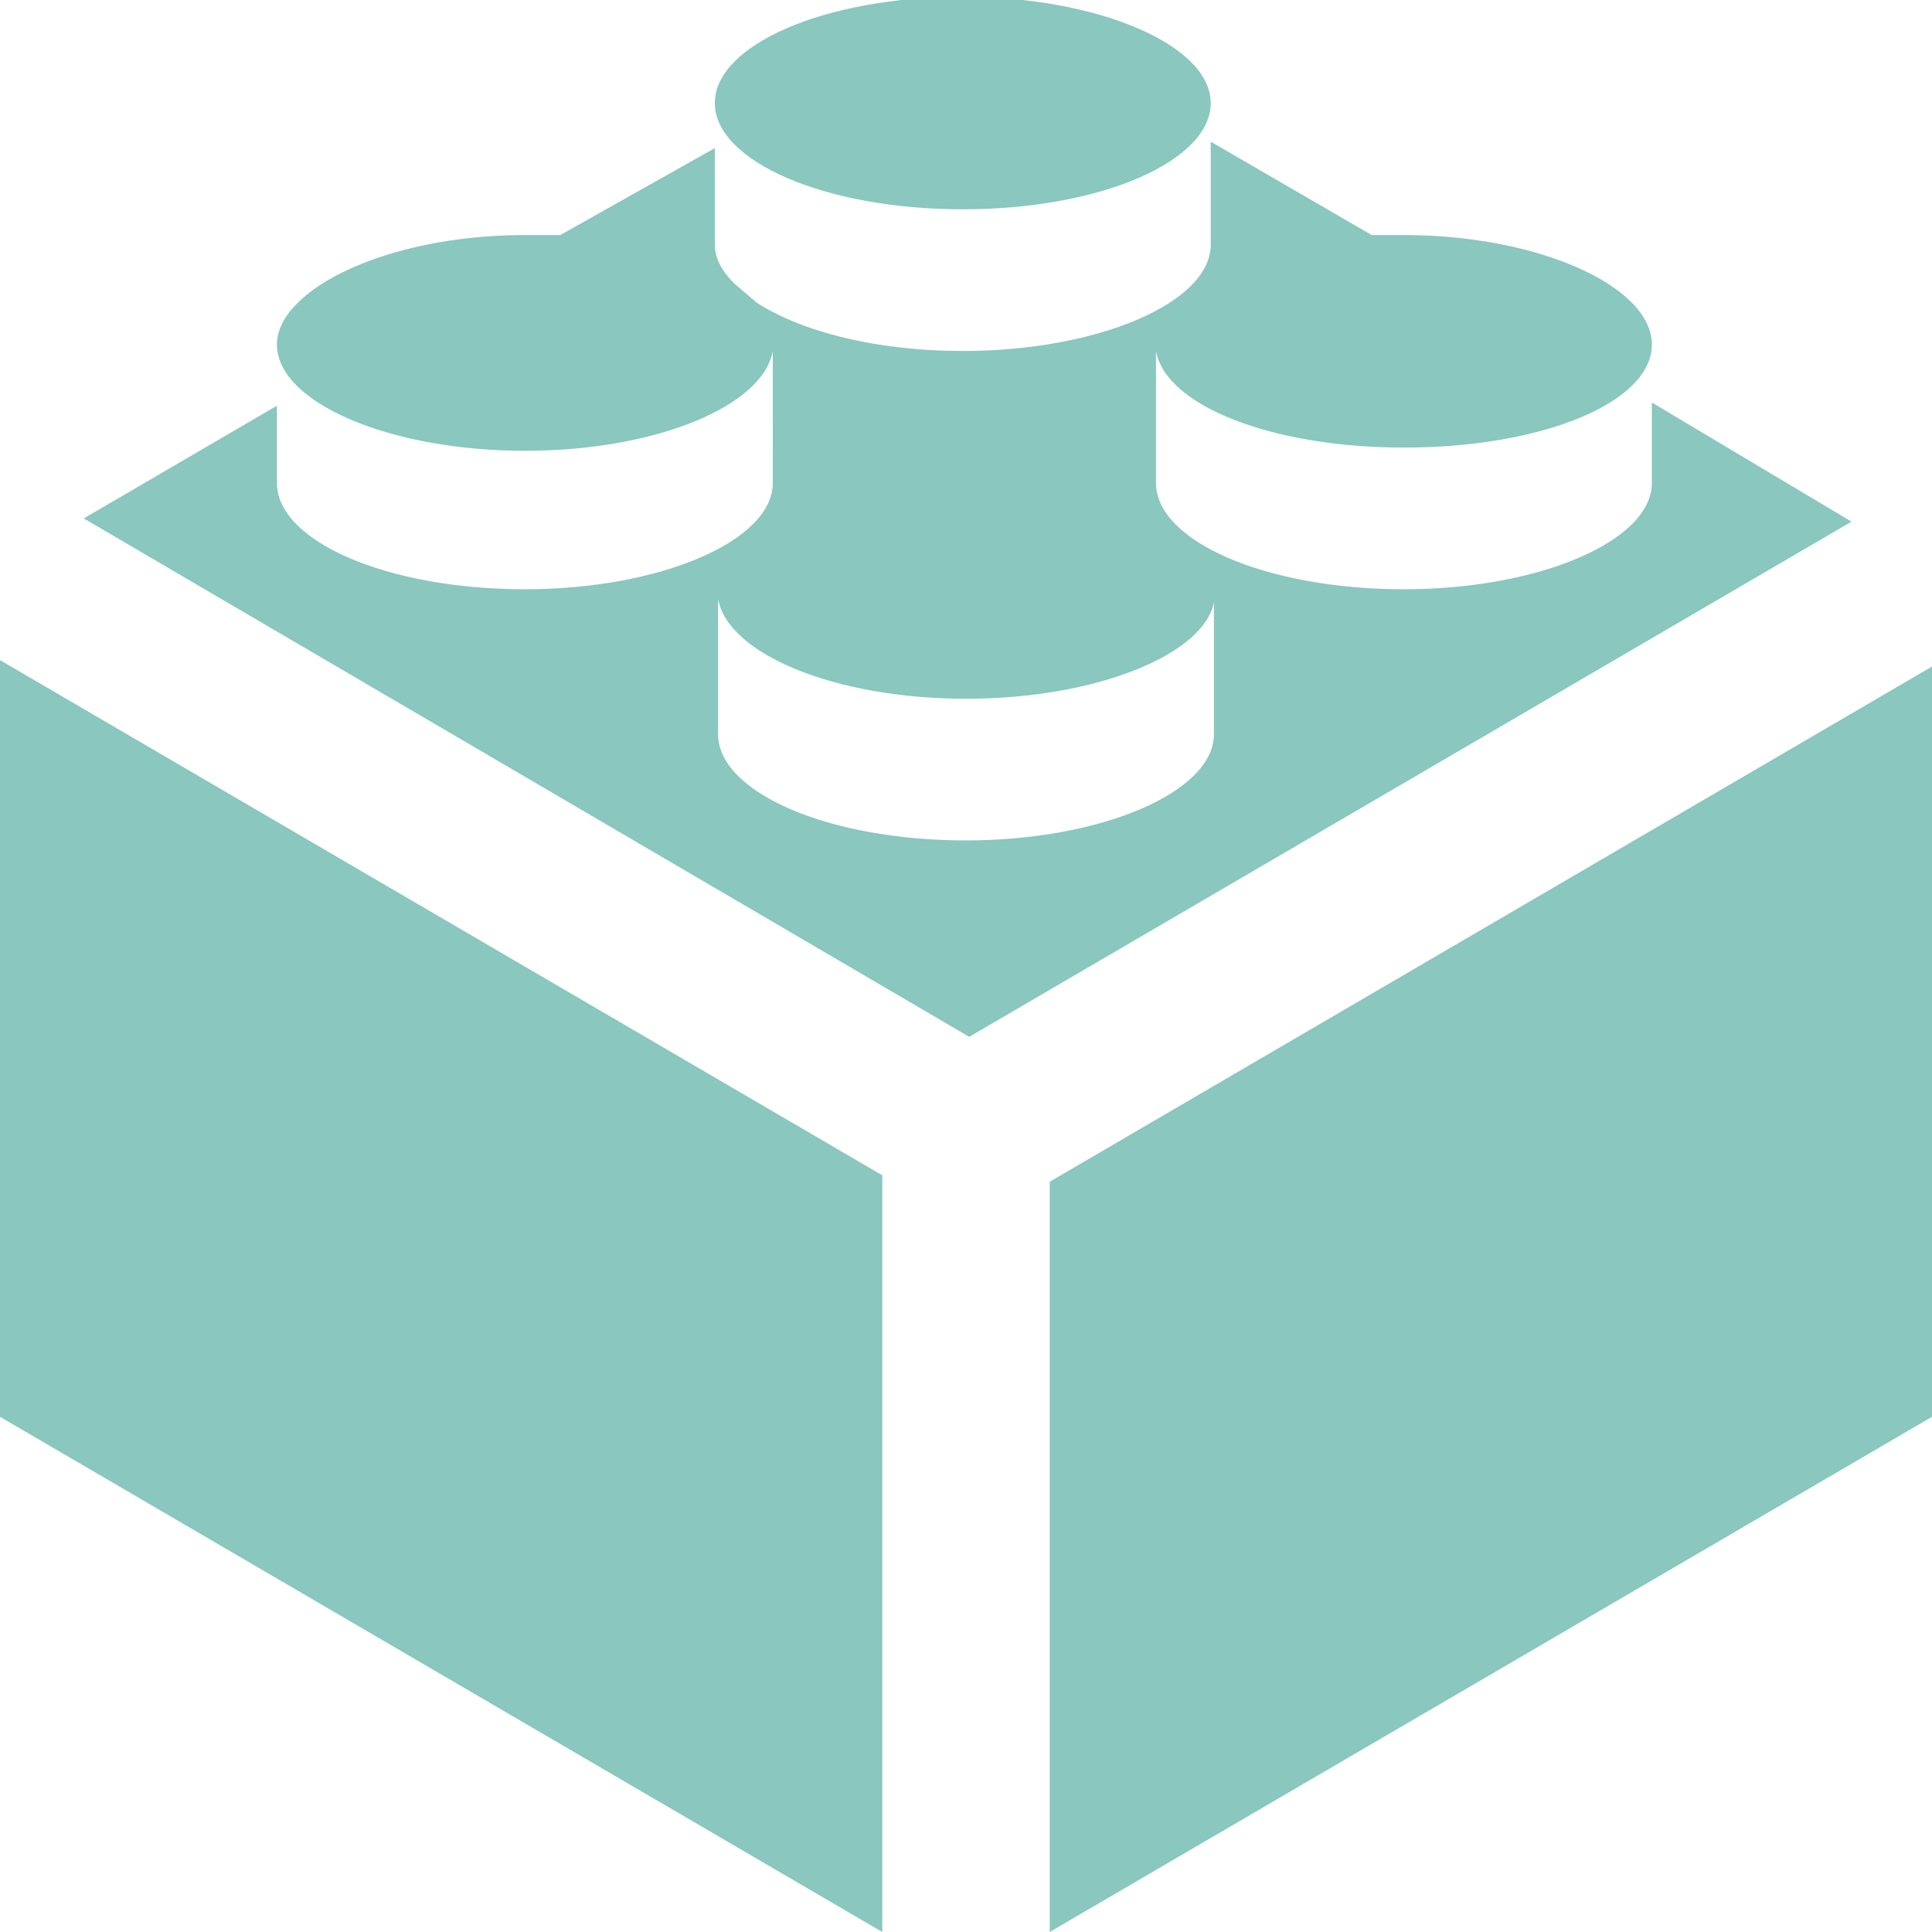 <svg xmlns="http://www.w3.org/2000/svg" width="60" height="60" fill="none"><path fill="#149080" d="m0 44 27.4 16V36.5L0 20.5V44Zm51.3-31.5V15c0 1.8-3.5 3.3-7.7 3.3-4.3 0-7.7-1.5-7.7-3.3v-4.1c.3 1.7 3.6 3 7.7 3 4.3 0 7.7-1.4 7.7-3.2 0-1.8-3.5-3.4-7.7-3.4h-1l-5-2.9v3.2c0 1.8-3.5 3.3-7.7 3.3-2.7 0-5-.6-6.4-1.5l-.7-.6c-.4-.4-.6-.8-.6-1.2v-3l-4.8 2.7h-1.1C12 7.3 8.6 9 8.6 10.7c0 1.8 3.5 3.3 7.7 3.3 4.1 0 7.4-1.4 7.7-3.1V15c0 1.8-3.5 3.3-7.7 3.3-4.3 0-7.7-1.5-7.7-3.3v-2.4l-6 3.5 27.5 16.1 27.4-16-6.2-3.7ZM37.7 22.8c0 1.8-3.5 3.3-7.7 3.3-4.3 0-7.7-1.5-7.7-3.3v-4.2c.3 1.7 3.6 3.1 7.7 3.1s7.4-1.4 7.7-3v4Zm-5.1 14V60L60 44V20.7l-27.4 16ZM29.9 6.5c4.3 0 7.7-1.5 7.7-3.3 0-1.8-3.5-3.3-7.7-3.3-4.3 0-7.7 1.5-7.7 3.3 0 1.8 3.4 3.3 7.7 3.3Z" opacity=".5"/></svg>